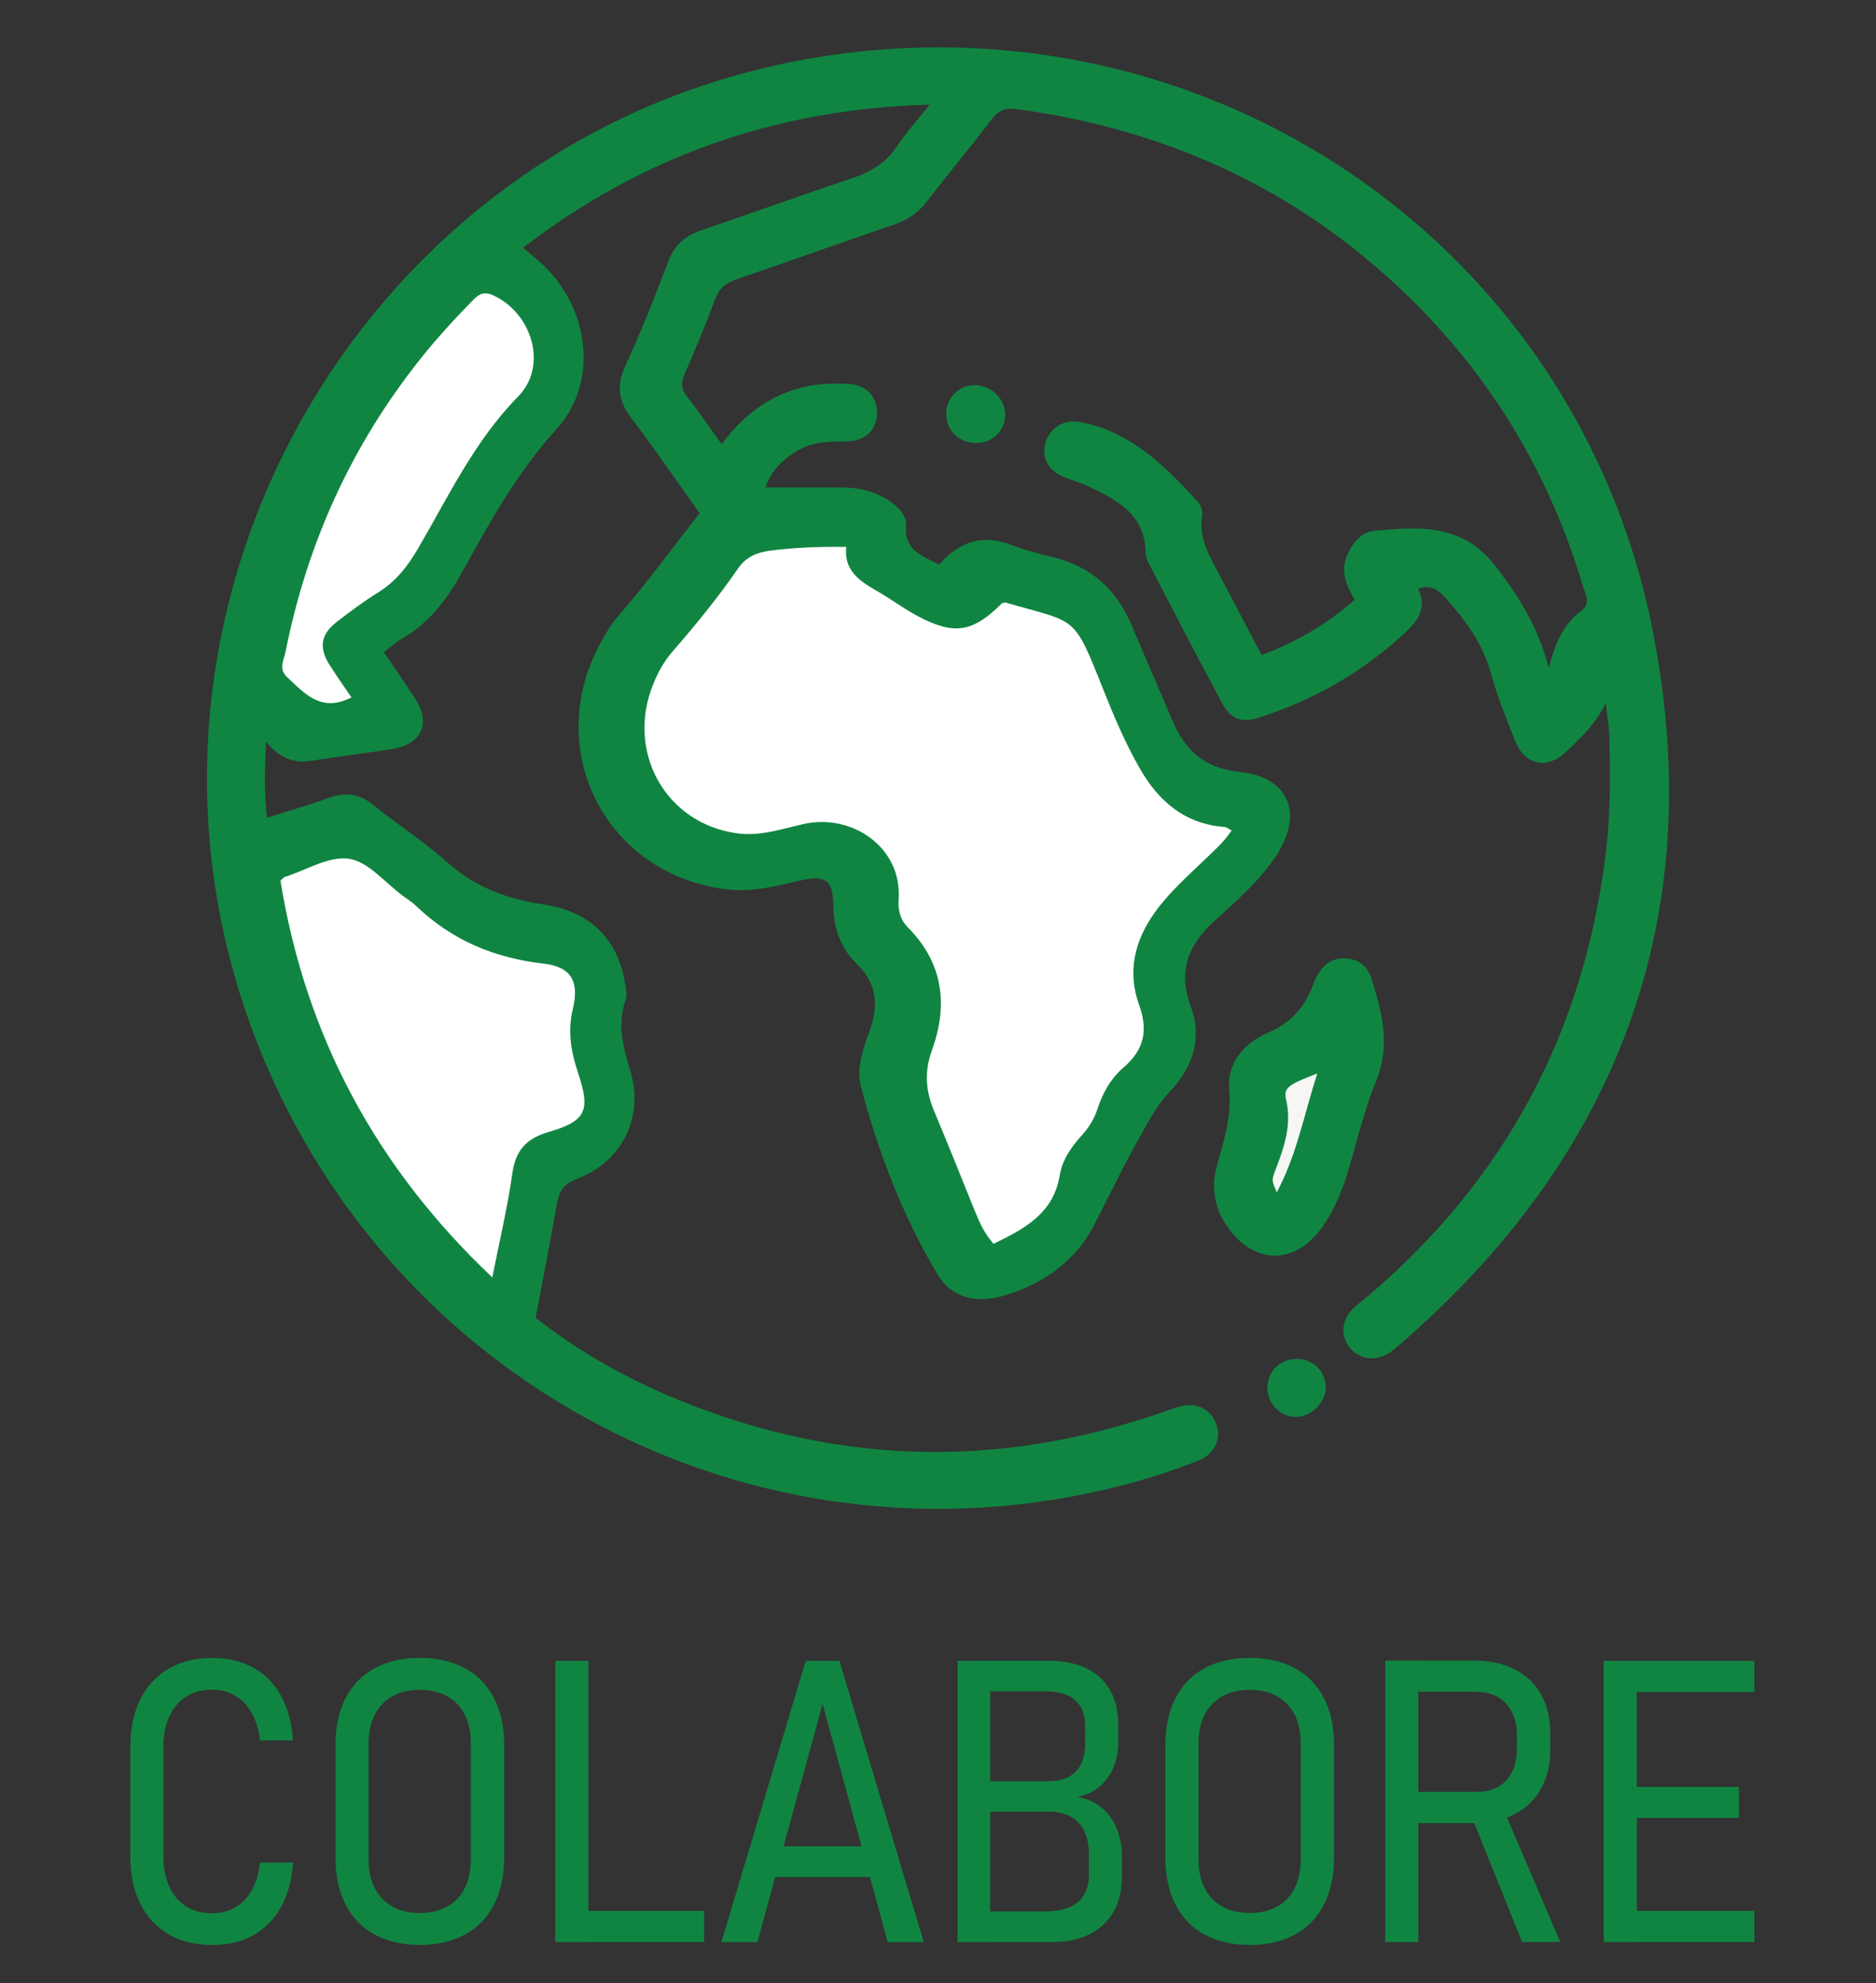 <?xml version="1.0" encoding="utf-8"?>
<!-- Generator: Adobe Illustrator 24.0.1, SVG Export Plug-In . SVG Version: 6.00 Build 0)  -->
<svg version="1.1" id="Layer_1"
	xmlns="http://www.w3.org/2000/svg"
	xmlns:xlink="http://www.w3.org/1999/xlink" x="0px" y="0px" viewBox="0 0 341.09 360.47" style="enable-background:new 0 0 341.09 360.47;" xml:space="preserve">
	<rect x="0" y="0" width="341.09" height="360.47" fill="#333333" stroke="none"/>
	<style type="text/css">
	.st0{fill:#108542;}
	.st1{fill:#FFFFFF;}
	.st2{fill:#F6F6F5;}
	</style>
	<g>
		<path class="st0" d="M291.95,127.83c-1.83,3.77-4.65,6.47-7.52,9.09c-3.23,2.95-7.18,2.08-8.83-1.99
		c-1.65-4.07-3.32-8.18-4.48-12.41c-1.51-5.56-4.73-9.9-8.49-14.04c-1.33-1.46-2.63-2.23-4.81-1.46c1.76,3.52-0.06,5.88-2.52,8.15
		c-7.62,7.04-16.4,12.05-26.25,15.23c-3.29,1.06-5.27,0.4-6.92-2.69c-4.46-8.32-8.79-16.7-13.15-25.07
		c-0.34-0.66-0.68-1.42-0.69-2.14c-0.08-7.04-5.25-9.65-10.52-12.14c-1.58-0.75-3.34-1.14-4.91-1.91c-2.6-1.29-3.59-3.81-2.67-6.3
		c0.99-2.68,3.53-3.97,6.36-3.41c9.08,1.79,15.2,7.92,21.12,14.34c0.72,0.78,1.05,1.82,0.89,2.81c-0.63,4.07,1.42,7.29,3.16,10.62
		c2.5,4.78,5.02,9.56,7.66,14.56c6.31-2.31,11.83-5.6,16.93-10.04c-1.44-2.53-2.63-4.97-1.45-7.89c0.98-2.42,2.65-4.45,5.05-4.66
		c8.04-0.69,15.9-1.43,21.95,6.39c4.24,5.49,7.81,11.03,9.73,18.59c1.14-4.58,2.7-8.01,5.87-10.39c1.85-1.38,0.81-3,0.38-4.44
		c-5.73-19.17-15.43-36.06-29.42-50.38c-20.29-20.77-45.03-32.61-73.73-36.44c-2.03-0.27-3.22,0.36-4.43,1.95
		c-3.82,5.01-7.88,9.85-11.72,14.85c-1.61,2.09-3.57,3.4-6.05,4.24c-9.52,3.24-18.98,6.64-28.5,9.89c-1.91,0.65-3.19,1.57-3.93,3.56
		c-1.71,4.59-3.58,9.13-5.56,13.62c-0.7,1.58-0.7,2.73,0.38,4.12c2.14,2.75,4.11,5.63,6.33,8.71c4.23-5.73,9.42-9.42,16.22-10.66
		c2.27-0.41,4.53-0.41,6.78-0.31c3.23,0.14,5.27,2.28,5.25,5.25c-0.01,3-2.02,5.07-5.3,5.19c-2.77,0.1-5.56-0.08-8.15,1.18
		c-3.3,1.61-5.76,3.96-6.82,7.21c4.66,0,9.29-0.01,13.93,0c3.09,0.01,6.02,0.69,8.59,2.45c1.6,1.09,3.17,2.6,3.02,4.56
		c-0.34,4.55,3.06,5.41,6,7.02c3.71-4.21,7.95-5.62,13.23-3.55c2.56,1.01,5.29,1.62,7.96,2.32c6.57,1.71,11.04,5.81,13.7,11.97
		c2.54,5.88,5.05,11.79,7.58,17.67c2.29,5.32,5.7,8.59,12.05,9.24c9.23,0.95,11.86,7.75,6.64,15.48c-3,4.44-7.02,7.94-10.93,11.49
		c-4.85,4.4-6.92,9.12-4.44,15.75c2.1,5.64,0.39,10.97-3.74,15.33c-2.55,2.68-4.15,5.84-5.94,9.04c-2.8,5.01-5.27,10.14-7.86,15.22
		c-3.37,6.59-9.47,11-16.89,13.04c-4.79,1.32-9.16,0.16-11.64-4c-6.34-10.62-10.74-22.12-13.9-34.06c-0.92-3.49,0.4-7,1.6-10.33
		c1.65-4.56,1.25-8.56-2.42-12.1c-2.94-2.84-4.16-6.47-4.22-10.59c-0.06-4.55-1.43-5.57-5.87-4.54c-4.43,1.03-8.82,2.19-13.43,1.65
		c-22.09-2.62-33.75-25.47-22.93-44.97c0.91-1.65,1.89-3.31,3.12-4.72c5.16-5.88,9.71-12.23,14.81-18.69
		c-4.06-5.69-8.1-11.59-12.41-17.28c-2.3-3.04-2.81-5.79-1.16-9.38c2.89-6.28,5.45-12.71,7.9-19.18c1.14-3.01,3.1-4.64,6.05-5.63
		c9.17-3.09,18.27-6.4,27.45-9.46c3.34-1.11,6.04-2.77,8.04-5.76c1.64-2.46,3.65-4.68,5.96-7.58c-27.98,0.78-52.27,9.38-73.96,26.02
		c1.05,0.88,2,1.65,2.93,2.45c9.11,7.95,11.06,21.84,3.17,30.51c-7.17,7.88-12.15,16.96-17.2,26.06
		c-2.77,4.99-5.99,9.24-10.97,12.08c-1.08,0.62-2.01,1.49-3.21,2.41c1.95,2.89,3.87,5.66,5.71,8.48c2.85,4.39,1.17,8.24-4.03,9.09
		c-4.97,0.81-9.98,1.41-14.96,2.18c-3.09,0.48-5.63-0.44-8.15-3.47c-0.24,5.04-0.39,9.2,0.17,13.81c3.94-1.25,7.66-2.29,11.28-3.62
		c3.03-1.11,5.53-0.73,8.06,1.32c4.41,3.56,9.24,6.64,13.45,10.42c5.1,4.57,10.96,6.69,17.6,7.67c8.36,1.24,13.39,6.33,14.66,14.08
		c0.18,1.11,0.47,2.38,0.12,3.37c-1.55,4.45-0.39,8.54,0.9,12.84c2.52,8.38-1.55,16.52-9.71,19.56c-2.39,0.89-3.24,2.24-3.64,4.5
		c-1.2,6.81-2.53,13.61-3.87,20.76c7.21,5.69,15.23,10.33,23.77,14c29.52,12.67,59.51,13.76,89.9,3.28
		c1.07-0.37,2.14-0.76,3.22-1.08c3.09-0.93,5.7,0.24,6.8,2.99c1.06,2.67-0.13,5.53-3.16,6.75c-5.6,2.26-11.4,3.99-17.28,5.35
		c-66.49,15.36-133.54-21.9-155.83-86.57C18.9,109.1,65.7,27.08,143.51,11.35C216.1-3.32,286.4,42.34,300.56,114.97
		c10.07,51.66-6.3,95.14-46.23,129.59c-0.57,0.49-1.15,0.99-1.79,1.4c-2.48,1.58-5.38,1.16-7.12-0.99
		c-1.76-2.18-1.54-4.97,0.63-7.14c0.71-0.71,1.55-1.29,2.32-1.94c25.47-21.46,39.92-48.78,43.71-81.84
		c0.75-6.55,0.67-13.1,0.55-19.65C292.6,132.2,292.19,130.02,291.95,127.83z"/>
		<path class="st0" d="M220.75,214.59c0.05-0.27,0.15-1.27,0.4-2.24c1.21-4.68,2.85-9.13,2.35-14.27c-0.46-4.71,2.6-8.45,6.95-10.31
		c4.28-1.82,6.9-4.79,8.39-9.02c0.25-0.7,0.62-1.38,1.03-2.01c1.19-1.86,2.89-2.71,5.12-2.48c2.27,0.23,3.71,1.53,4.36,3.61
		c1.91,6.11,3.54,12.1,0.85,18.62c-2.28,5.54-3.56,11.49-5.36,17.23c-1.02,3.24-2.36,6.36-4.31,9.16
		c-5.02,7.21-12.59,7.15-17.53-0.12C221.48,220.52,220.66,218.06,220.75,214.59z"/>
		<path class="st0" d="M177.07,70.01c3.03-0.08,5.67,2.39,5.7,5.33c0.02,2.74-2.14,5.04-4.9,5.19c-3.21,0.18-5.71-2-5.82-5.06
		C171.93,72.5,174.16,70.08,177.07,70.01z"/>
		<path class="st0" d="M235.75,247.02c2.97-0.02,5.32,2.3,5.29,5.22c-0.03,2.75-2.59,5.28-5.38,5.32c-2.84,0.04-5.26-2.43-5.22-5.33
		C230.48,249.25,232.73,247.04,235.75,247.02z"/>
		<path class="st1" d="M180.64,226.1c-1.72-2.01-2.53-3.85-3.29-5.71c-2.51-6.17-4.96-12.36-7.54-18.5
		c-1.54-3.65-1.75-7.16-0.37-10.97c2.99-8.24,2.04-15.87-4.36-22.33c-1.48-1.49-1.82-3.29-1.69-5.21
		c0.61-9.37-8.54-15.64-17.45-13.56c-3.9,0.91-7.78,2.22-11.9,1.66c-13.02-1.75-20.34-14.84-15.22-27.25
		c0.87-2.11,1.97-4.09,3.47-5.81c4.22-4.85,8.28-9.84,11.94-15.13c1.4-2.03,3.35-2.86,5.72-3.18c4.51-0.6,9.03-0.75,13.91-0.7
		c-0.45,4.2,2.32,6.17,5.47,7.95c2.63,1.49,5.05,3.34,7.72,4.74c6.52,3.41,9.9,2.8,15.12-2.44c0.24-0.05,0.5-0.18,0.71-0.12
		c12.96,3.79,12.2,1.93,17.69,15.74c1.95,4.91,4.02,9.78,6.64,14.37c3.43,6.01,8.22,10.15,15.47,10.68
		c0.32,0.02,0.63,0.31,1.25,0.63c-1.48,2.21-3.36,3.83-5.14,5.54c-3.09,2.97-6.29,5.82-8.81,9.34c-3.7,5.15-5.04,10.82-2.88,16.79
		c1.69,4.67,0.93,8.2-2.82,11.41c-2.32,1.99-3.82,4.68-4.76,7.6c-0.6,1.85-1.61,3.39-2.89,4.81c-1.89,2.08-3.49,4.39-3.95,7.19
		C191.53,220.61,186.27,223.36,180.64,226.1z"/>
		<path class="st1" d="M50.99,160.08c0.53-0.48,0.61-0.6,0.71-0.64c3.94-1.25,8.1-3.88,11.77-3.33c3.52,0.53,6.55,4.36,9.79,6.74
		c0.81,0.6,1.68,1.14,2.4,1.83c6.5,6.24,14.27,9.48,23.21,10.49c4.98,0.56,6.49,3.25,5.28,8.26c-0.96,3.97-0.34,7.72,0.92,11.49
		c2.33,6.96,1.54,8.85-5.3,10.84c-4.03,1.17-6.03,3.32-6.62,7.54c-0.87,6.18-2.33,12.28-3.64,18.9
		C68.36,212.2,55.57,188.33,50.99,160.08z"/>
		<path class="st1" d="M63.9,126.77c-5.52,2.84-8.5-0.7-11.72-3.7c-1.6-1.5-0.54-3.17-0.26-4.59c3.91-19.71,11.99-37.52,24.54-53.27
		c2.99-3.75,6.22-7.28,9.59-10.7c1.08-1.1,1.99-1.57,3.61-0.83c7.11,3.25,9.99,12.85,4.57,18.37c-7.95,8.09-12.64,18.1-18.2,27.62
		c-1.88,3.22-4.01,5.99-7.21,7.98c-2.67,1.66-5.21,3.54-7.69,5.48c-2.79,2.18-3.16,4.59-1.29,7.6
		C61.09,122.74,62.48,124.67,63.9,126.77z"/>
		<path class="st2" d="M239.5,195.14c-2.36,7.31-3.69,14.73-7.36,21.6c-0.89-2.11-0.98-2.15-0.24-4.06
		c1.58-4.14,3.01-8.21,1.93-12.83C233.33,197.71,234.3,197.13,239.5,195.14z"/>
	</g>
	<g>
		<g>
			<path class="st0" d="M30.66,351.61c-2.23-1.29-3.94-3.14-5.15-5.55c-1.21-2.41-1.81-5.27-1.81-8.58v-20c0-3.3,0.6-6.16,1.81-8.58
			c1.21-2.41,2.92-4.27,5.15-5.57c2.23-1.3,4.85-1.95,7.88-1.95c2.88,0,5.38,0.59,7.51,1.76c2.12,1.17,3.8,2.88,5.04,5.12
			c1.24,2.24,1.97,4.94,2.18,8.1h-6.01c-0.21-1.95-0.7-3.6-1.48-4.97s-1.78-2.42-3.02-3.15c-1.24-0.73-2.65-1.09-4.22-1.09
			c-1.81,0-3.36,0.42-4.68,1.25c-1.31,0.83-2.33,2.03-3.06,3.59c-0.73,1.56-1.09,3.39-1.09,5.5v20c0,2.11,0.36,3.94,1.09,5.5
			c0.73,1.56,1.75,2.75,3.06,3.57c1.31,0.82,2.87,1.23,4.68,1.23c1.59,0,3.01-0.36,4.24-1.07s2.23-1.76,3.01-3.13
			s1.27-3.04,1.48-5.01h6.01c-0.21,3.16-0.94,5.87-2.2,8.1c-1.25,2.24-2.94,3.94-5.06,5.12c-2.12,1.17-4.61,1.76-7.47,1.76
			C35.51,353.54,32.88,352.9,30.66,351.61z"/>
			<path class="st0" d="M68.12,351.66c-2.31-1.25-4.07-3.08-5.29-5.47c-1.22-2.39-1.83-5.21-1.83-8.47v-20.53
			c0-3.28,0.61-6.11,1.83-8.49c1.22-2.38,2.98-4.2,5.29-5.45c2.31-1.25,5.04-1.88,8.21-1.88s5.9,0.63,8.21,1.88
			c2.31,1.25,4.07,3.07,5.29,5.45c1.22,2.38,1.83,5.21,1.83,8.49v20.53c0,3.26-0.61,6.08-1.83,8.47c-1.22,2.39-2.98,4.21-5.29,5.47
			c-2.31,1.25-5.04,1.88-8.21,1.88S70.42,352.91,68.12,351.66z M81.3,346.58c1.39-0.77,2.46-1.89,3.2-3.36s1.11-3.23,1.11-5.29
			v-20.95c0-2.06-0.37-3.83-1.11-5.29s-1.81-2.58-3.2-3.36c-1.39-0.77-3.05-1.16-4.97-1.16c-1.92,0-3.58,0.39-4.97,1.16
			c-1.39,0.77-2.47,1.89-3.22,3.36c-0.75,1.46-1.13,3.23-1.13,5.29v20.95c0,2.06,0.37,3.83,1.13,5.29c0.75,1.46,1.82,2.58,3.22,3.36
			c1.39,0.77,3.05,1.16,4.97,1.16C78.25,347.74,79.91,347.35,81.3,346.58z"/>
			<path class="st0" d="M100.97,301.9h6.01v51.12h-6.01V301.9z M104.56,347.35h23.45v5.66h-23.45V347.35z"/>
			<path class="st0" d="M146.5,301.9h6.12l15.33,51.12h-6.54l-11.85-43.28l-11.85,43.28h-6.54L146.5,301.9z M139.04,335.61h21.59
			v5.59h-21.59V335.61z"/>
			<path class="st0" d="M174.1,301.9h5.94v51.12h-5.94V301.9z M178.31,347.46h11.57c2.76,0,4.8-0.57,6.12-1.71
			c1.31-1.14,1.97-2.74,1.97-4.8v-4.01c0-1.59-0.28-2.96-0.83-4.11c-0.55-1.15-1.38-2.02-2.48-2.62c-1.1-0.6-2.46-0.9-4.08-0.9
			h-12.27v-5.52h12.27c2.2,0,3.87-0.58,5.01-1.74c1.14-1.16,1.71-2.87,1.71-5.12v-3.13c0-2.11-0.61-3.7-1.83-4.76
			c-1.22-1.07-3-1.6-5.34-1.6h-11.81v-5.55h12.34c2.74,0,5.06,0.47,6.94,1.41c1.89,0.94,3.31,2.27,4.27,4.01
			c0.96,1.73,1.44,3.81,1.44,6.22v3.13c0,1.64-0.28,3.16-0.84,4.55s-1.4,2.57-2.51,3.52c-1.11,0.95-2.48,1.59-4.1,1.92
			c1.69,0.26,3.14,0.88,4.36,1.88c1.22,1,2.15,2.25,2.79,3.76c0.64,1.51,0.97,3.21,0.97,5.08v3.83c0,2.41-0.5,4.51-1.51,6.29
			c-1.01,1.78-2.46,3.15-4.34,4.1c-1.89,0.95-4.12,1.42-6.7,1.42h-13.11V347.46z"/>
			<path class="st0" d="M219.01,351.66c-2.31-1.25-4.07-3.08-5.29-5.47s-1.83-5.21-1.83-8.47v-20.53c0-3.28,0.61-6.11,1.83-8.49
			s2.98-4.2,5.29-5.45s5.04-1.88,8.21-1.88s5.9,0.63,8.21,1.88s4.07,3.07,5.29,5.45s1.83,5.21,1.83,8.49v20.53
			c0,3.26-0.61,6.08-1.83,8.47s-2.98,4.21-5.29,5.47s-5.04,1.88-8.21,1.88S221.32,352.91,219.01,351.66z M232.19,346.58
			c1.39-0.77,2.46-1.89,3.2-3.36s1.11-3.23,1.11-5.29v-20.95c0-2.06-0.37-3.83-1.11-5.29s-1.8-2.58-3.2-3.36s-3.05-1.16-4.97-1.16
			s-3.58,0.39-4.97,1.16s-2.47,1.89-3.22,3.36s-1.13,3.23-1.13,5.29v20.95c0,2.06,0.38,3.83,1.13,5.29s1.82,2.58,3.22,3.36
			s3.05,1.16,4.97,1.16S230.8,347.35,232.19,346.58z"/>
			<path class="st0" d="M251.86,301.86h6.01v51.15h-6.01V301.86z M254.99,325.73h13.43c1.5,0,2.81-0.3,3.92-0.91s1.96-1.5,2.55-2.67
			s0.89-2.54,0.91-4.11v-2.64c0-1.59-0.3-2.99-0.9-4.18s-1.45-2.11-2.55-2.74s-2.41-0.95-3.94-0.95h-13.43v-5.66h13.04
			c2.84,0,5.3,0.53,7.38,1.58s3.69,2.58,4.8,4.57s1.67,4.34,1.67,7.03v2.99c0,2.72-0.56,5.09-1.69,7.1s-2.72,3.56-4.8,4.64
			s-4.53,1.62-7.37,1.62h-13.04V325.73z M267.4,329.81l5.66-1.62l10.62,24.82h-6.93L267.4,329.81z"/>
			<path class="st0" d="M291.59,301.9h6.01v51.12h-6.01V301.9z M295.07,301.9h23.91v5.66h-23.91V301.9z M295.07,324.82h21.09v5.63
			h-21.09V324.82z M295.07,347.35h23.91v5.66h-23.91V347.35z"/>
		</g>
	</g>
</svg>
